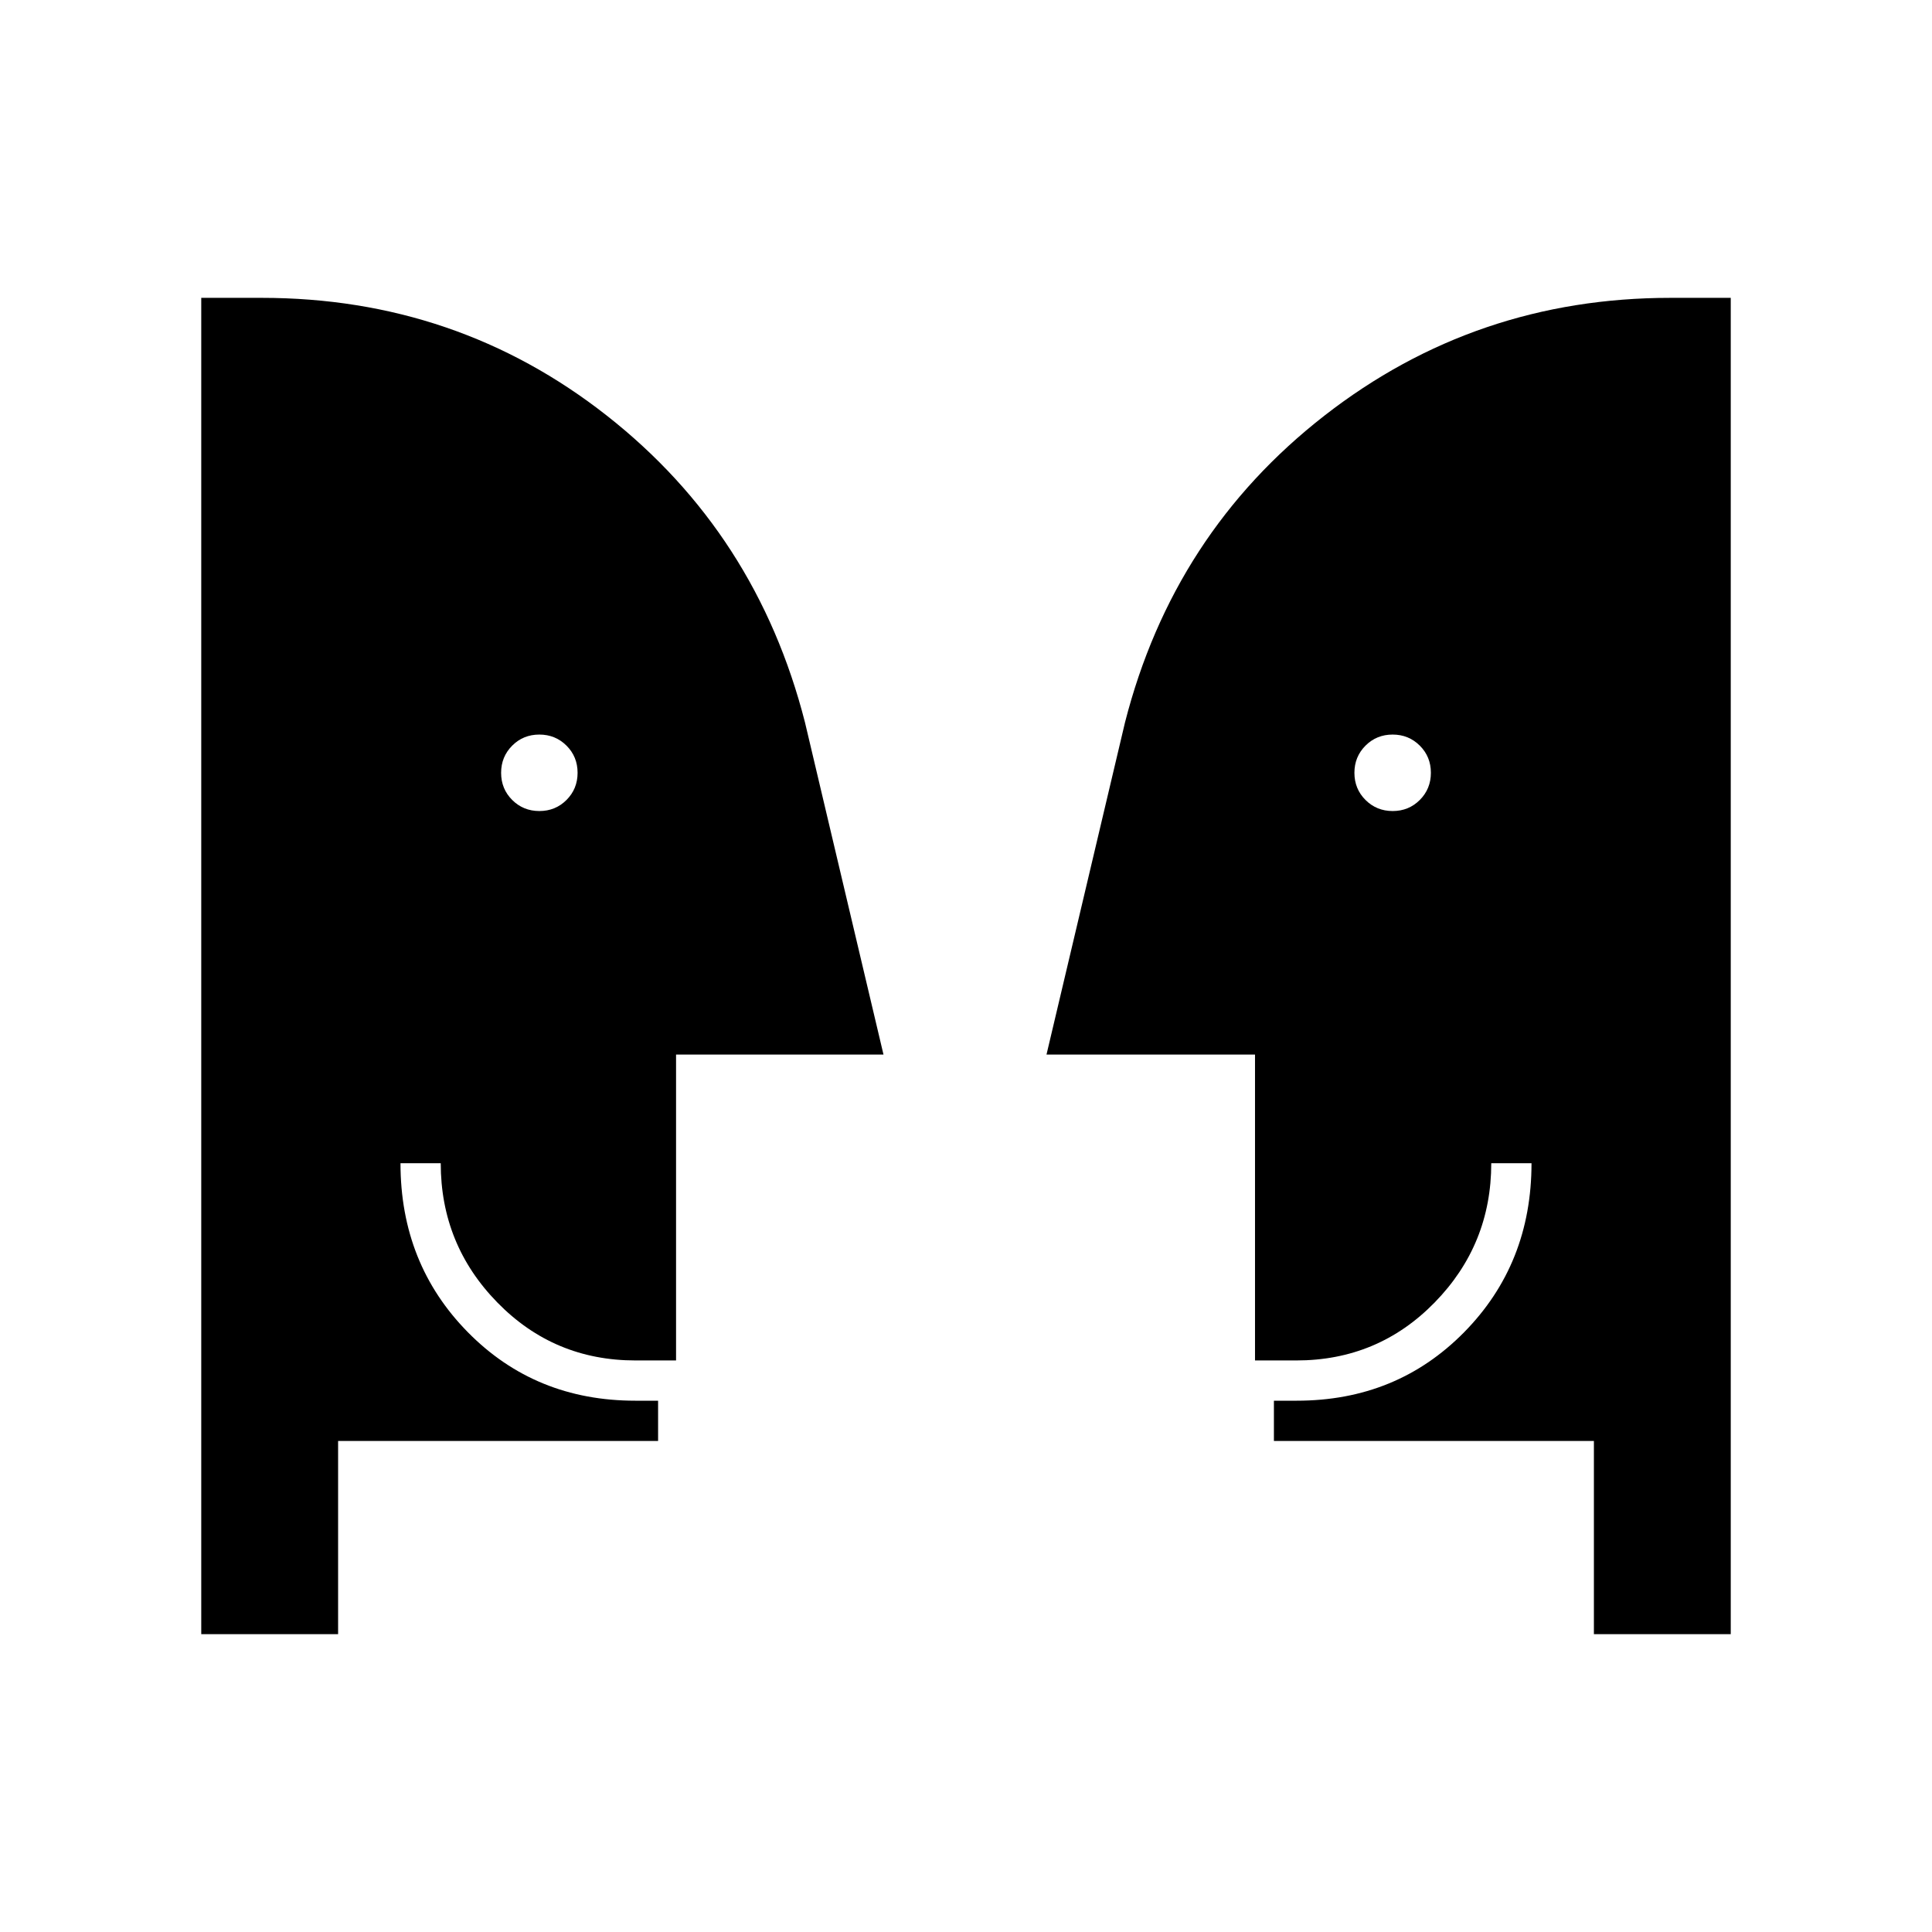 <svg xmlns="http://www.w3.org/2000/svg" height="20" viewBox="0 -960 960 960" width="20"><path d="M268.01-557q7.99 0 13.49-5.51 5.5-5.52 5.5-13.5 0-7.99-5.51-13.49-5.52-5.5-13.5-5.5-7.99 0-13.49 5.51-5.5 5.52-5.5 13.5 0 7.99 5.51 13.49 5.52 5.5 13.5 5.5Zm424 0q7.99 0 13.49-5.51 5.5-5.52 5.5-13.5 0-7.99-5.51-13.49-5.52-5.5-13.5-5.5-7.99 0-13.49 5.51-5.5 5.52-5.5 13.5 0 7.99 5.51 13.49 5.52 5.5 13.5 5.5ZM792-148v-96H633v-20h11.33q49.67 0 83.17-34t33.5-84h-20q0 40.43-28.14 69.21Q684.72-284 644.1-284h-20.49v-152H520l39-165q24-94 99.14-152.5T830-812h30v664h-68Zm-624 0h-68v-664h30q97 0 171.5 58.5T400-601l39 165H335.93v152h-20.16q-40.5 0-68.63-28.79Q219-341.57 219-382h-20q0 50 33.5 84t83.17 34H327v20H168v96Z"/></svg>